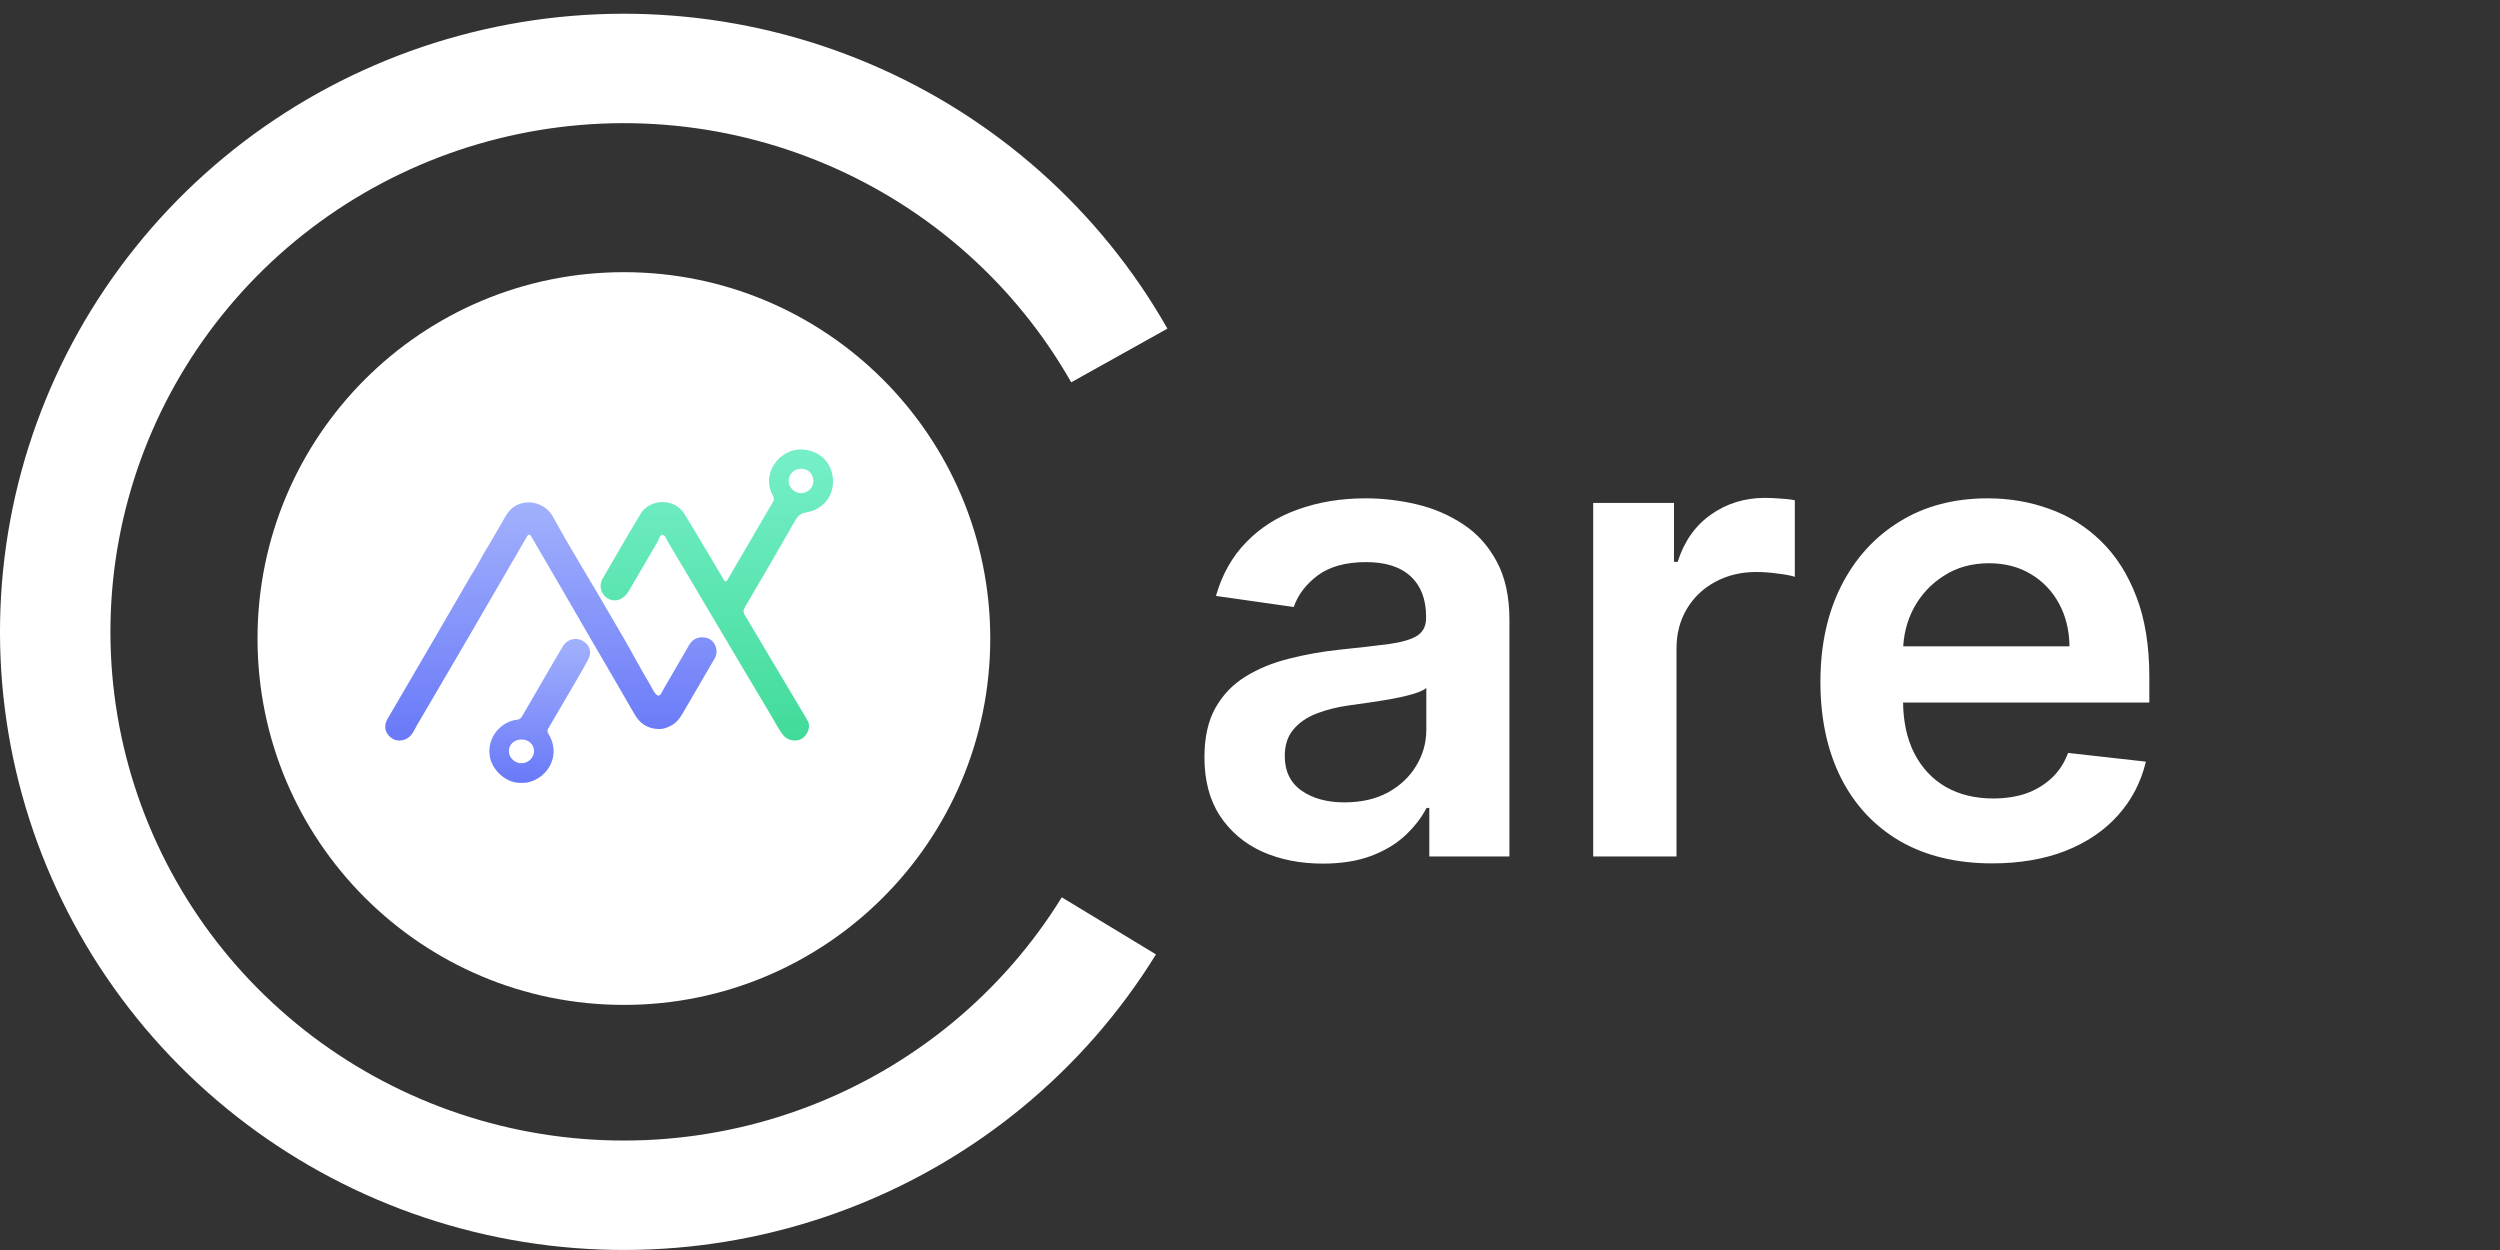 <svg width="108" height="54" viewBox="0 0 108 54" fill="none" xmlns="http://www.w3.org/2000/svg">
<rect x="0" y="0" width="108" height="54" fill="#333333" stroke="none"/>
<circle cx="26.952" cy="27.585" r="15.827" fill="white"/>
<path d="M50.433 14.197C47.531 9.09 43.014 5.07 37.578 2.758C32.142 0.446 26.089 -0.029 20.353 1.406C14.617 2.841 9.517 6.105 5.84 10.697C2.162 15.288 0.112 20.951 0.004 26.811C-0.103 32.672 1.739 38.404 5.246 43.125C8.752 47.846 13.729 51.292 19.409 52.932C25.088 54.572 31.154 54.315 36.672 52.2C42.189 50.085 46.851 46.231 49.938 41.23L45.869 38.764C43.328 42.879 39.492 46.051 34.951 47.792C30.41 49.532 25.418 49.744 20.744 48.394C16.07 47.044 11.973 44.208 9.087 40.323C6.201 36.438 4.686 31.72 4.774 26.897C4.862 22.074 6.55 17.414 9.576 13.635C12.603 9.856 16.8 7.169 21.521 5.989C26.241 4.808 31.223 5.199 35.696 7.102C40.17 9.004 43.888 12.312 46.276 16.516L50.433 14.197Z" fill="white"/>
<path fill-rule="evenodd" clip-rule="evenodd" d="M30.903 27.897C30.804 27.658 30.611 27.539 30.354 27.532C30.088 27.524 29.895 27.65 29.765 27.875C29.39 28.52 29.012 29.165 28.641 29.812C28.593 29.897 28.533 30.08 28.417 30.046C28.29 30.01 28.131 29.655 28.068 29.549C27.662 28.876 27.341 28.25 26.972 27.614C26.581 26.94 26.187 26.269 25.793 25.596C25.157 24.509 24.49 23.437 23.892 22.329C23.467 21.542 22.305 21.468 21.858 22.273C21.674 22.604 21.472 22.926 21.288 23.257C21.11 23.577 20.901 23.879 20.735 24.206C20.608 24.456 20.448 24.69 20.306 24.933C19.777 25.842 19.252 26.753 18.722 27.663C18.061 28.799 17.394 29.932 16.734 31.07C16.554 31.379 16.641 31.705 16.939 31.901C17.19 32.068 17.563 31.999 17.766 31.748C17.868 31.624 17.928 31.476 18.008 31.338C18.733 30.097 19.462 28.859 20.187 27.617C21.047 26.143 21.904 24.668 22.758 23.191C22.84 23.05 22.896 23.083 22.96 23.192C23.37 23.895 23.78 24.598 24.189 25.302C24.812 26.375 25.431 27.452 26.059 28.523L26.874 29.925C27.057 30.25 27.247 30.571 27.436 30.892C27.657 31.269 27.985 31.473 28.426 31.493C28.645 31.506 28.837 31.434 29.023 31.329C29.296 31.176 29.434 30.918 29.581 30.663C30.009 29.922 30.443 29.183 30.874 28.443C30.976 28.267 30.98 28.08 30.903 27.897Z" fill="url(#paint0_linear_8656_2580)"/>
<path fill-rule="evenodd" clip-rule="evenodd" d="M35.136 20.779C35.137 20.464 34.919 20.249 34.602 20.25C34.31 20.251 34.076 20.481 34.07 20.772C34.065 21.054 34.326 21.312 34.611 21.306C34.905 21.3 35.136 21.069 35.136 20.779ZM34.62 19.414C35.476 19.449 36.029 20.073 35.983 20.898C35.949 21.513 35.49 22.026 34.855 22.13C34.62 22.169 34.483 22.259 34.364 22.468C33.644 23.732 32.907 24.988 32.171 26.245C32.104 26.36 32.103 26.45 32.172 26.565C32.973 27.904 33.768 29.246 34.566 30.586C34.679 30.775 34.793 30.962 34.899 31.155C35.032 31.394 34.89 31.758 34.633 31.914C34.403 32.053 34.038 31.999 33.858 31.785C33.651 31.54 33.514 31.25 33.351 30.977C32.628 29.77 31.912 28.559 31.194 27.35C30.417 26.04 29.643 24.728 28.861 23.421C28.791 23.303 28.742 23.106 28.619 23.102C28.507 23.098 28.468 23.299 28.402 23.412C27.989 24.12 27.578 24.829 27.162 25.535C26.936 25.919 26.567 26.038 26.245 25.848C26.012 25.71 25.831 25.343 26.032 25C26.578 24.065 27.112 23.123 27.675 22.198C28.086 21.522 29.147 21.521 29.561 22.192C30.123 23.103 30.662 24.028 31.211 24.947C31.224 24.968 31.232 24.992 31.244 25.013C31.31 25.13 31.364 25.165 31.448 25.015C31.684 24.594 31.934 24.18 32.178 23.763C32.578 23.076 32.977 22.388 33.38 21.703C33.439 21.604 33.455 21.521 33.394 21.415C32.858 20.475 33.663 19.396 34.62 19.414Z" fill="url(#paint1_linear_8656_2580)"/>
<path fill-rule="evenodd" clip-rule="evenodd" d="M22.521 32.972C22.82 32.973 23.071 32.735 23.071 32.45C23.071 32.163 22.841 31.947 22.534 31.945C22.216 31.944 21.982 32.161 21.984 32.455C21.987 32.733 22.234 32.971 22.521 32.972ZM22.529 33.82C21.897 33.852 21.299 33.311 21.173 32.739C20.982 31.869 21.668 31.152 22.337 31.092C22.455 31.081 22.509 31.023 22.561 30.933C23.028 30.123 23.498 29.315 23.968 28.507C24.084 28.306 24.201 28.105 24.323 27.907C24.498 27.623 24.855 27.521 25.143 27.669C25.46 27.831 25.587 28.152 25.418 28.472C25.156 28.968 24.865 29.45 24.583 29.936C24.286 30.449 23.986 30.96 23.685 31.471C23.635 31.556 23.642 31.624 23.694 31.707C24.244 32.582 23.714 33.587 22.804 33.8C22.716 33.82 22.621 33.814 22.529 33.82Z" fill="url(#paint2_linear_8656_2580)"/>
<path d="M57.143 37.308C56.175 37.308 55.303 37.136 54.528 36.791C53.759 36.44 53.149 35.923 52.698 35.24C52.254 34.557 52.032 33.715 52.032 32.715C52.032 31.853 52.191 31.14 52.509 30.577C52.827 30.013 53.262 29.562 53.812 29.224C54.362 28.886 54.982 28.631 55.671 28.459C56.367 28.28 57.086 28.151 57.829 28.071C58.724 27.978 59.45 27.895 60.006 27.822C60.563 27.743 60.968 27.624 61.219 27.465C61.478 27.299 61.607 27.044 61.607 26.699V26.639C61.607 25.89 61.385 25.31 60.941 24.899C60.497 24.488 59.857 24.283 59.022 24.283C58.14 24.283 57.441 24.475 56.924 24.859C56.414 25.244 56.069 25.698 55.89 26.222L52.529 25.744C52.794 24.816 53.232 24.041 53.842 23.418C54.452 22.788 55.197 22.317 56.079 22.006C56.961 21.688 57.935 21.528 59.002 21.528C59.738 21.528 60.47 21.615 61.2 21.787C61.929 21.959 62.595 22.244 63.198 22.642C63.801 23.033 64.285 23.567 64.65 24.243C65.021 24.919 65.207 25.764 65.207 26.778V37H61.746V34.902H61.627C61.408 35.326 61.1 35.724 60.702 36.095C60.311 36.46 59.818 36.755 59.221 36.98C58.631 37.199 57.938 37.308 57.143 37.308ZM58.077 34.663C58.8 34.663 59.426 34.521 59.957 34.236C60.487 33.944 60.895 33.56 61.18 33.082C61.471 32.605 61.617 32.085 61.617 31.521V29.722C61.505 29.814 61.312 29.901 61.041 29.98C60.775 30.06 60.477 30.129 60.146 30.189C59.814 30.249 59.486 30.302 59.161 30.348C58.836 30.394 58.555 30.434 58.316 30.467C57.779 30.54 57.298 30.66 56.874 30.825C56.45 30.991 56.115 31.223 55.87 31.521C55.625 31.813 55.502 32.191 55.502 32.655C55.502 33.318 55.744 33.818 56.228 34.156C56.712 34.494 57.328 34.663 58.077 34.663ZM68.826 37V21.727H72.316V24.273H72.475C72.754 23.391 73.231 22.712 73.907 22.234C74.59 21.75 75.369 21.509 76.244 21.509C76.442 21.509 76.665 21.518 76.91 21.538C77.162 21.552 77.371 21.575 77.536 21.608V24.919C77.384 24.866 77.142 24.82 76.81 24.78C76.486 24.733 76.171 24.71 75.866 24.71C75.21 24.71 74.62 24.853 74.096 25.138C73.579 25.416 73.171 25.804 72.873 26.301C72.575 26.798 72.425 27.372 72.425 28.021V37H68.826ZM86.06 37.298C84.529 37.298 83.206 36.98 82.093 36.344C80.986 35.701 80.134 34.793 79.537 33.619C78.941 32.439 78.642 31.051 78.642 29.453C78.642 27.882 78.941 26.503 79.537 25.317C80.141 24.124 80.982 23.195 82.063 22.533C83.143 21.863 84.413 21.528 85.871 21.528C86.812 21.528 87.701 21.681 88.536 21.986C89.378 22.284 90.12 22.748 90.763 23.378C91.413 24.008 91.923 24.81 92.294 25.784C92.666 26.752 92.851 27.905 92.851 29.244V30.348H80.333V27.922H89.401C89.394 27.233 89.245 26.619 88.954 26.082C88.662 25.539 88.254 25.111 87.731 24.8C87.213 24.488 86.61 24.332 85.921 24.332C85.185 24.332 84.539 24.511 83.982 24.869C83.425 25.221 82.991 25.685 82.679 26.261C82.374 26.831 82.219 27.458 82.212 28.141V30.259C82.212 31.147 82.374 31.909 82.699 32.545C83.024 33.175 83.478 33.659 84.061 33.997C84.645 34.329 85.328 34.494 86.11 34.494C86.633 34.494 87.107 34.421 87.532 34.276C87.956 34.123 88.324 33.901 88.635 33.609C88.947 33.318 89.182 32.956 89.341 32.526L92.702 32.903C92.49 33.792 92.086 34.567 91.489 35.23C90.899 35.886 90.143 36.397 89.222 36.761C88.3 37.119 87.247 37.298 86.06 37.298Z" fill="white"/>
<defs>
<linearGradient id="paint0_linear_8656_2580" x1="16.641" y1="21.703" x2="16.641" y2="31.992" gradientUnits="userSpaceOnUse">
<stop stop-color="#A2B1FC"/>
<stop offset="1" stop-color="#6979F8"/>
</linearGradient>
<linearGradient id="paint1_linear_8656_2580" x1="25.945" y1="19.414" x2="25.945" y2="31.991" gradientUnits="userSpaceOnUse">
<stop stop-color="#76EFC9"/>
<stop offset="1" stop-color="#41DB99"/>
</linearGradient>
<linearGradient id="paint2_linear_8656_2580" x1="21.141" y1="27.602" x2="21.141" y2="33.822" gradientUnits="userSpaceOnUse">
<stop stop-color="#A2B1FC"/>
<stop offset="1" stop-color="#6979F8"/>
</linearGradient>
</defs>
</svg>
